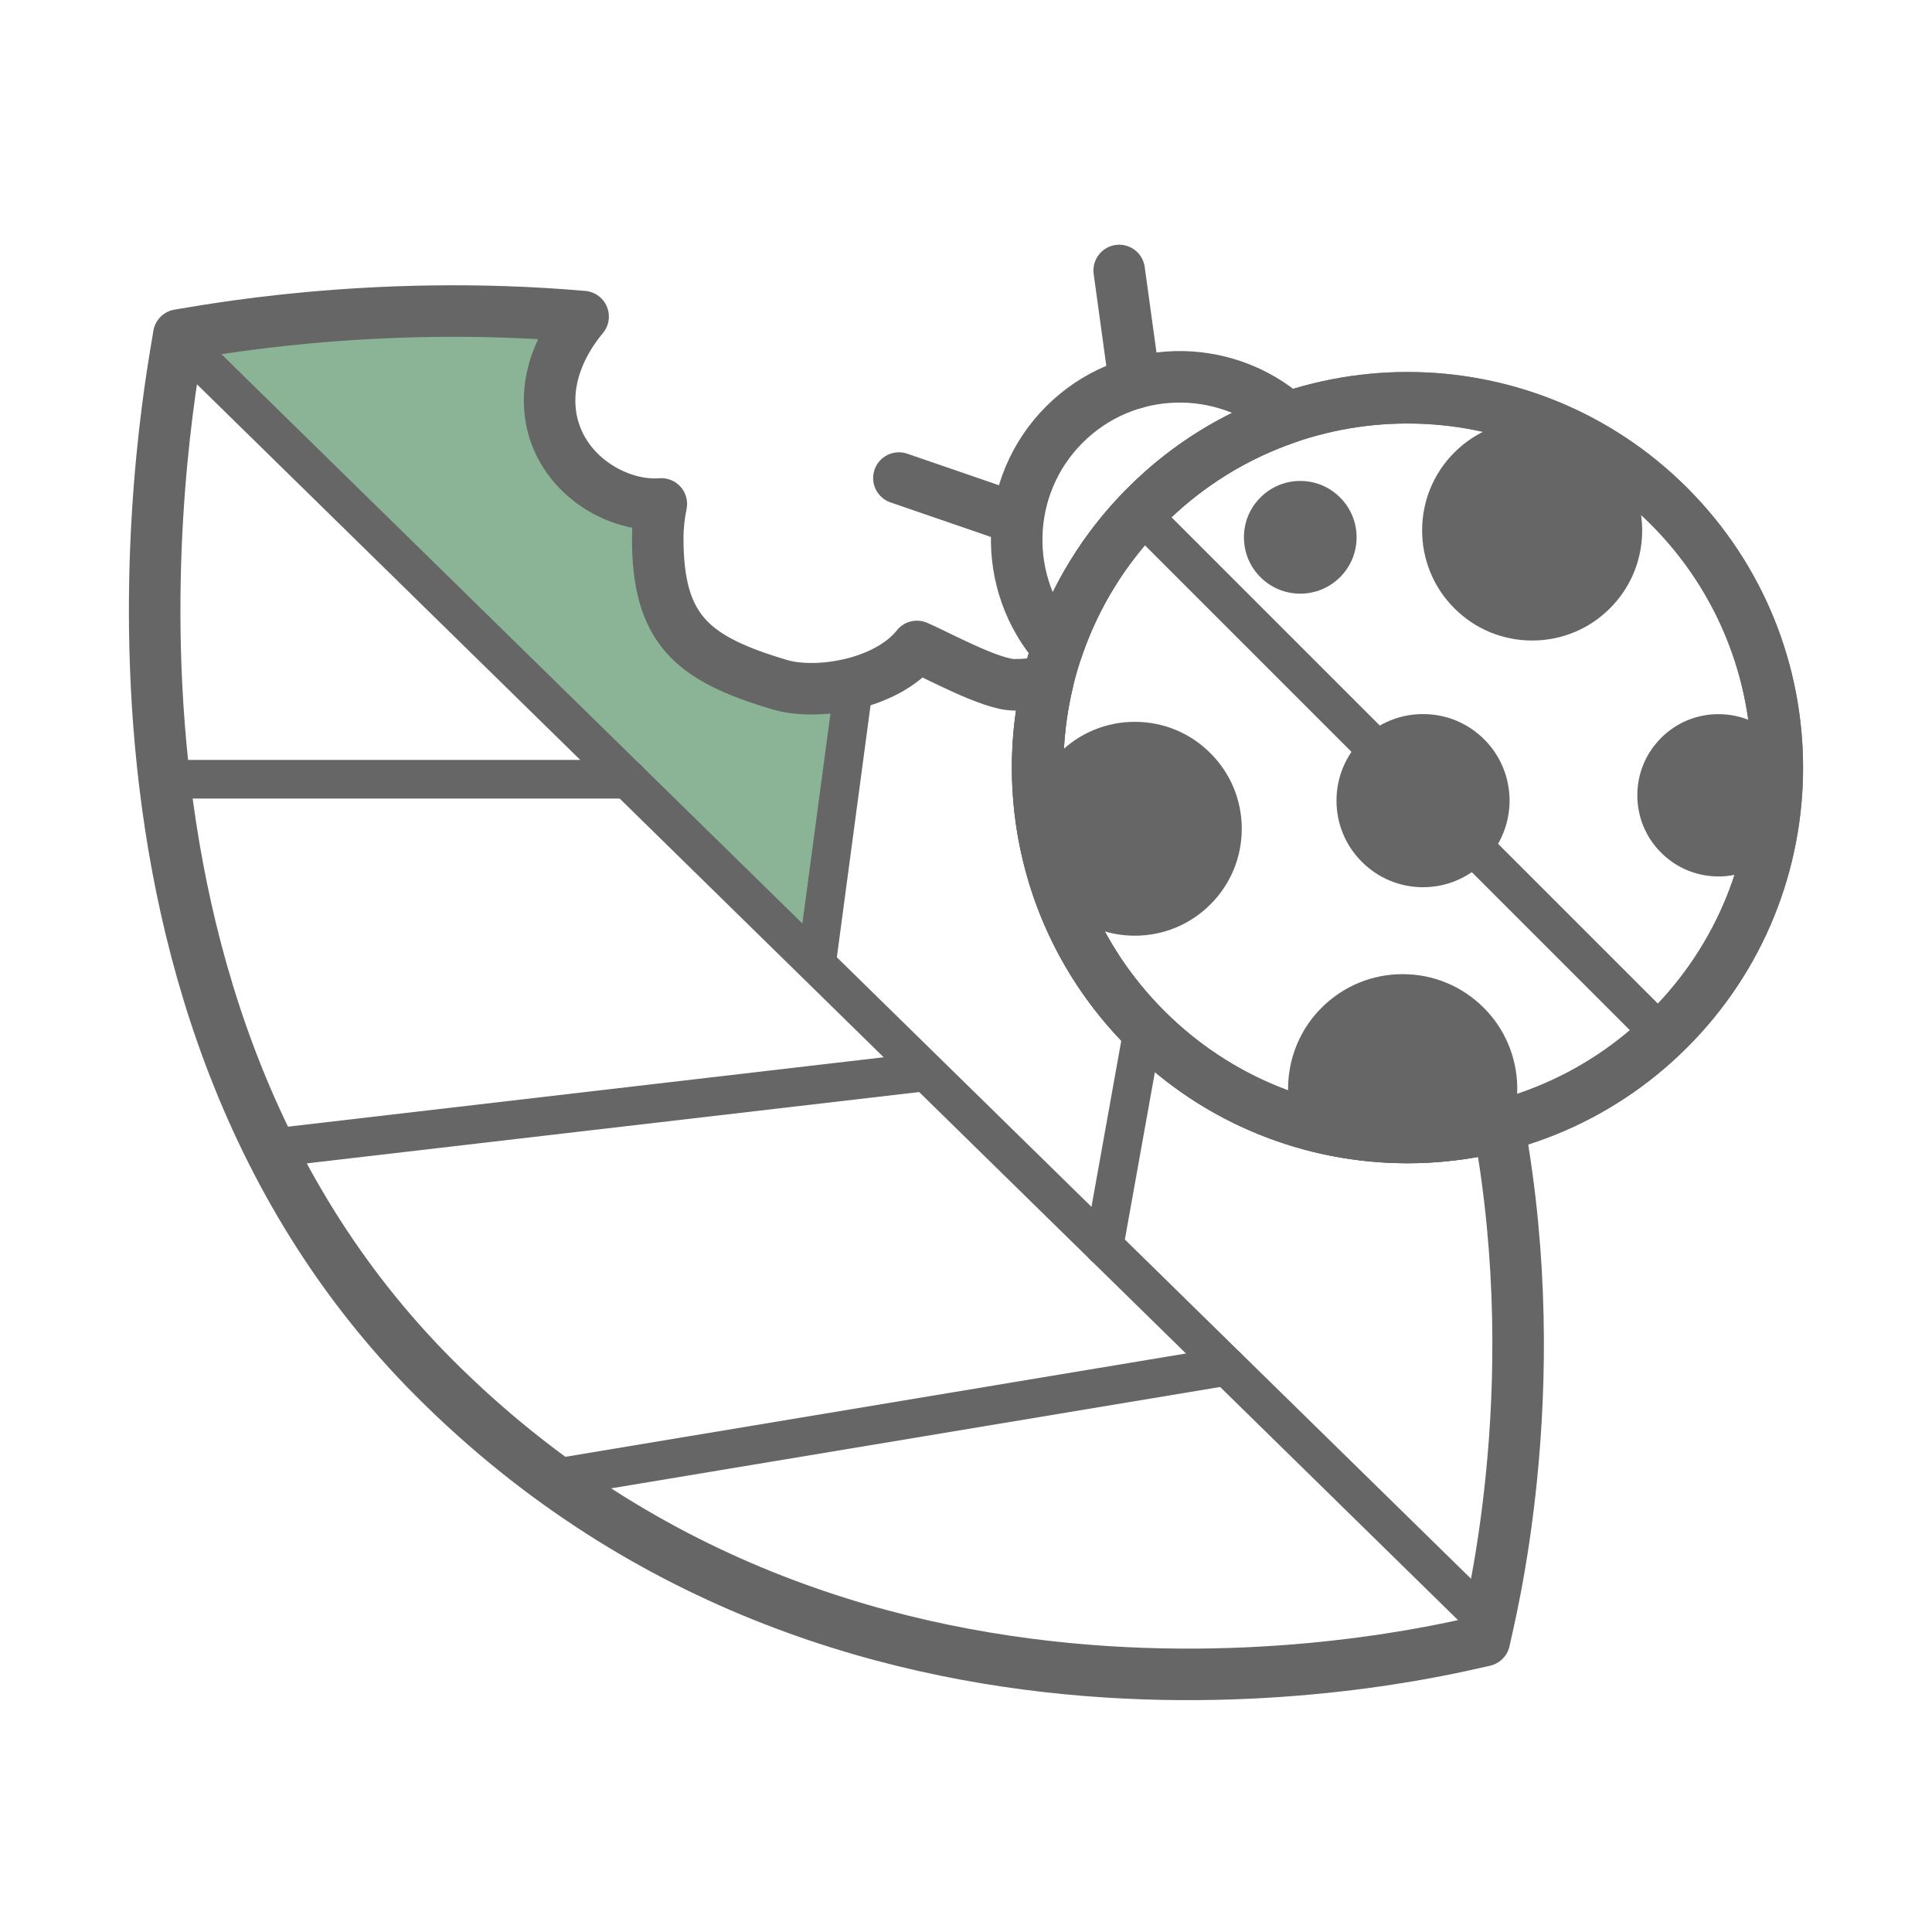 <?xml version="1.0" encoding="utf-8"?>
<!-- Generator: Adobe Illustrator 16.0.0, SVG Export Plug-In . SVG Version: 6.00 Build 0)  -->
<!DOCTYPE svg PUBLIC "-//W3C//DTD SVG 1.1//EN" "http://www.w3.org/Graphics/SVG/1.1/DTD/svg11.dtd">
<svg version="1.1" xmlns="http://www.w3.org/2000/svg" xmlns:xlink="http://www.w3.org/1999/xlink" x="0px" y="0px" width="150px"
	 height="150px" viewBox="0 0 150 150" enable-background="new 0 0 150 150" xml:space="preserve">
<g id="圖層_3">
</g>
<g id="圖層_1">
	<g>
		<path fill="#8BB395" d="M66.304,53.043c-2.078,0.538-4.256,0.562-5.734,0.125c-6.814-2.018-9.503-4.259-9.503-11.366
			c0-0.915,0.098-1.812,0.279-2.676c-3.654,0.286-8.288-2.604-8.653-7.416c-0.207-2.707,0.974-5.196,2.58-7.128
			c-16.62-1.456-29.879,1.22-31.392,1.43c-0.007,0.073-0.024,0.179-0.044,0.301l49.546,48.556L66.304,53.043z"/>
		<path fill="none" stroke="#808080" stroke-width="4" stroke-linecap="round" stroke-linejoin="round" stroke-miterlimit="10" d="
			M129.583,39.294c11.211,11.213,11.211,29.396,0,40.607c-11.215,11.22-29.398,11.22-40.609,0
			c-11.217-11.211-11.217-29.394,0-40.607C100.185,28.078,118.368,28.078,129.583,39.294z"/>
		
			<line fill="none" stroke="#666666" stroke-width="3" stroke-linecap="round" stroke-linejoin="round" stroke-miterlimit="10" x1="13.881" y1="26.355" x2="115.56" y2="125.998"/>
		
			<line fill="none" stroke="#666666" stroke-width="3" stroke-linecap="round" stroke-linejoin="round" stroke-miterlimit="10" x1="48.729" y1="60.5" x2="12.729" y2="60.5"/>
		
			<line fill="none" stroke="#666666" stroke-width="3" stroke-linecap="round" stroke-linejoin="round" stroke-miterlimit="10" x1="71.403" y1="83.271" x2="20.955" y2="89.148"/>
		
			<line fill="none" stroke="#666666" stroke-width="3" stroke-linecap="round" stroke-linejoin="round" stroke-miterlimit="10" x1="95.231" y1="106.081" x2="42.831" y2="114.804"/>
		
			<line fill="none" stroke="#666666" stroke-width="3" stroke-linecap="round" stroke-linejoin="round" stroke-miterlimit="10" x1="85.717" y1="96.757" x2="88.766" y2="79.76"/>
		
			<line fill="none" stroke="#666666" stroke-width="3" stroke-linecap="round" stroke-linejoin="round" stroke-miterlimit="10" x1="63.392" y1="74.829" x2="66.306" y2="53.034"/>
		<path fill="none" stroke="#666666" stroke-width="4" stroke-linecap="round" stroke-linejoin="round" stroke-miterlimit="10" d="
			M129.583,39.294c11.211,11.213,11.211,29.396,0,40.607c-11.215,11.22-29.398,11.22-40.609,0
			c-11.217-11.211-11.217-29.394,0-40.607C100.185,28.078,118.368,28.078,129.583,39.294z"/>
		
			<line fill="none" stroke="#666666" stroke-width="3" stroke-linecap="round" stroke-linejoin="round" stroke-miterlimit="10" x1="89.479" y1="40.803" x2="128.771" y2="80.093"/>
		
			<line fill="none" stroke="#666666" stroke-width="4" stroke-linecap="round" stroke-linejoin="round" stroke-miterlimit="10" x1="88.097" y1="29.746" x2="86.894" y2="21"/>
		
			<line fill="none" stroke="#666666" stroke-width="4" stroke-linecap="round" stroke-linejoin="round" stroke-miterlimit="10" x1="77.927" y1="39.916" x2="69.79" y2="37.116"/>
		<g>
			<path fill="#666666" d="M110.485,55.441c-1.794,0-3.486,0.695-4.753,1.966c-2.624,2.623-2.624,6.886,0,9.503
				c1.267,1.271,2.954,1.973,4.75,1.973s3.481-0.702,4.755-1.974c2.621-2.617,2.621-6.88-0.002-9.502
				C113.965,56.137,112.281,55.441,110.485,55.441z"/>
			<path fill="#666666" d="M115.198,78.243c-1.685-1.683-3.916-2.61-6.297-2.61c-2.379,0-4.613,0.928-6.297,2.611
				c-2.334,2.337-3.091,5.656-2.285,8.638c5.538,1.813,11.512,1.904,17.092,0.259C118.339,84.098,117.603,80.645,115.198,78.243z"/>
			<path fill="#666666" d="M105.325,41.719c0-1.169-0.457-2.271-1.28-3.092c-0.825-0.829-1.923-1.287-3.096-1.287
				c-1.166,0-2.265,0.458-3.089,1.285c-0.827,0.822-1.281,1.925-1.281,3.093c0,1.169,0.454,2.267,1.281,3.094
				c0.824,0.821,1.922,1.28,3.087,1.28c1.173,0,2.27-0.459,3.098-1.281C104.868,43.983,105.325,42.887,105.325,41.719z"/>
			<path fill="#666666" d="M93.977,70.216c1.568-1.564,2.433-3.652,2.433-5.871s-0.864-4.3-2.432-5.867
				c-1.566-1.571-3.654-2.435-5.869-2.435c-2.219,0-4.303,0.863-5.873,2.433c-0.691,0.696-1.24,1.493-1.645,2.354
				c0.142,3.381,0.887,6.734,2.217,9.903c1.486,1.239,3.344,1.914,5.301,1.914C90.323,72.647,92.411,71.784,93.977,70.216z"/>
			<path fill="#666666" d="M133.423,55.447c-1.682,0-3.263,0.653-4.453,1.842c-1.193,1.191-1.848,2.773-1.848,4.458
				c0,1.686,0.654,3.267,1.848,4.456c1.187,1.189,2.771,1.844,4.455,1.844c1.314,0,2.566-0.405,3.62-1.149
				c0.82-3.132,1.105-6.379,0.851-9.589c-0.006-0.005-0.008-0.011-0.016-0.016C136.691,56.103,135.107,55.447,133.423,55.447z"/>
			<path fill="#666666" d="M112.912,35.134c-3.332,3.333-3.332,8.758,0,12.09c1.613,1.618,3.761,2.505,6.046,2.505
				c2.283,0,4.434-0.887,6.047-2.507c3.004-3.006,3.292-7.706,0.875-11.045c-2.106-1.503-4.367-2.682-6.721-3.542
				c-0.068-0.002-0.133-0.01-0.199-0.01C116.675,32.625,114.527,33.518,112.912,35.134z"/>
		</g>
		<path fill="none" stroke="#666666" stroke-width="4" stroke-linecap="round" stroke-linejoin="round" stroke-miterlimit="10" d="
			M88.974,79.901c-7.33-7.324-9.867-17.629-7.615-27.021c-0.814,0.183-1.682,0.287-2.617,0.287c-1.8,0-5.994-2.309-7.55-2.978
			c-2.359,2.97-7.782,3.817-10.622,2.978c-6.814-2.018-9.503-4.259-9.503-11.366c0-0.915,0.098-1.812,0.279-2.676
			c-3.654,0.286-8.288-2.604-8.653-7.416c-0.207-2.707,0.974-5.196,2.58-7.128c-16.62-1.456-29.879,1.22-31.392,1.43
			c-0.413,2.959-10.298,50.842,19.876,81.013c33.009,33.009,78.688,20.924,81.488,20.353c0.346-1.697,4.918-19.131,1.129-39.954
			C106.881,89.838,96.401,87.331,88.974,79.901z"/>
		<path fill="none" stroke="#666666" stroke-width="4" stroke-linecap="round" stroke-linejoin="round" stroke-miterlimit="10" d="
			M88.974,39.294c3.207-3.207,6.986-5.496,11.009-6.87c-4.983-4.393-12.579-4.221-17.343,0.537
			c-4.76,4.767-4.93,12.366-0.531,17.344C83.478,46.284,85.765,42.502,88.974,39.294z"/>
	</g>
</g>
<g id="圖層_2">
</g>
</svg>
